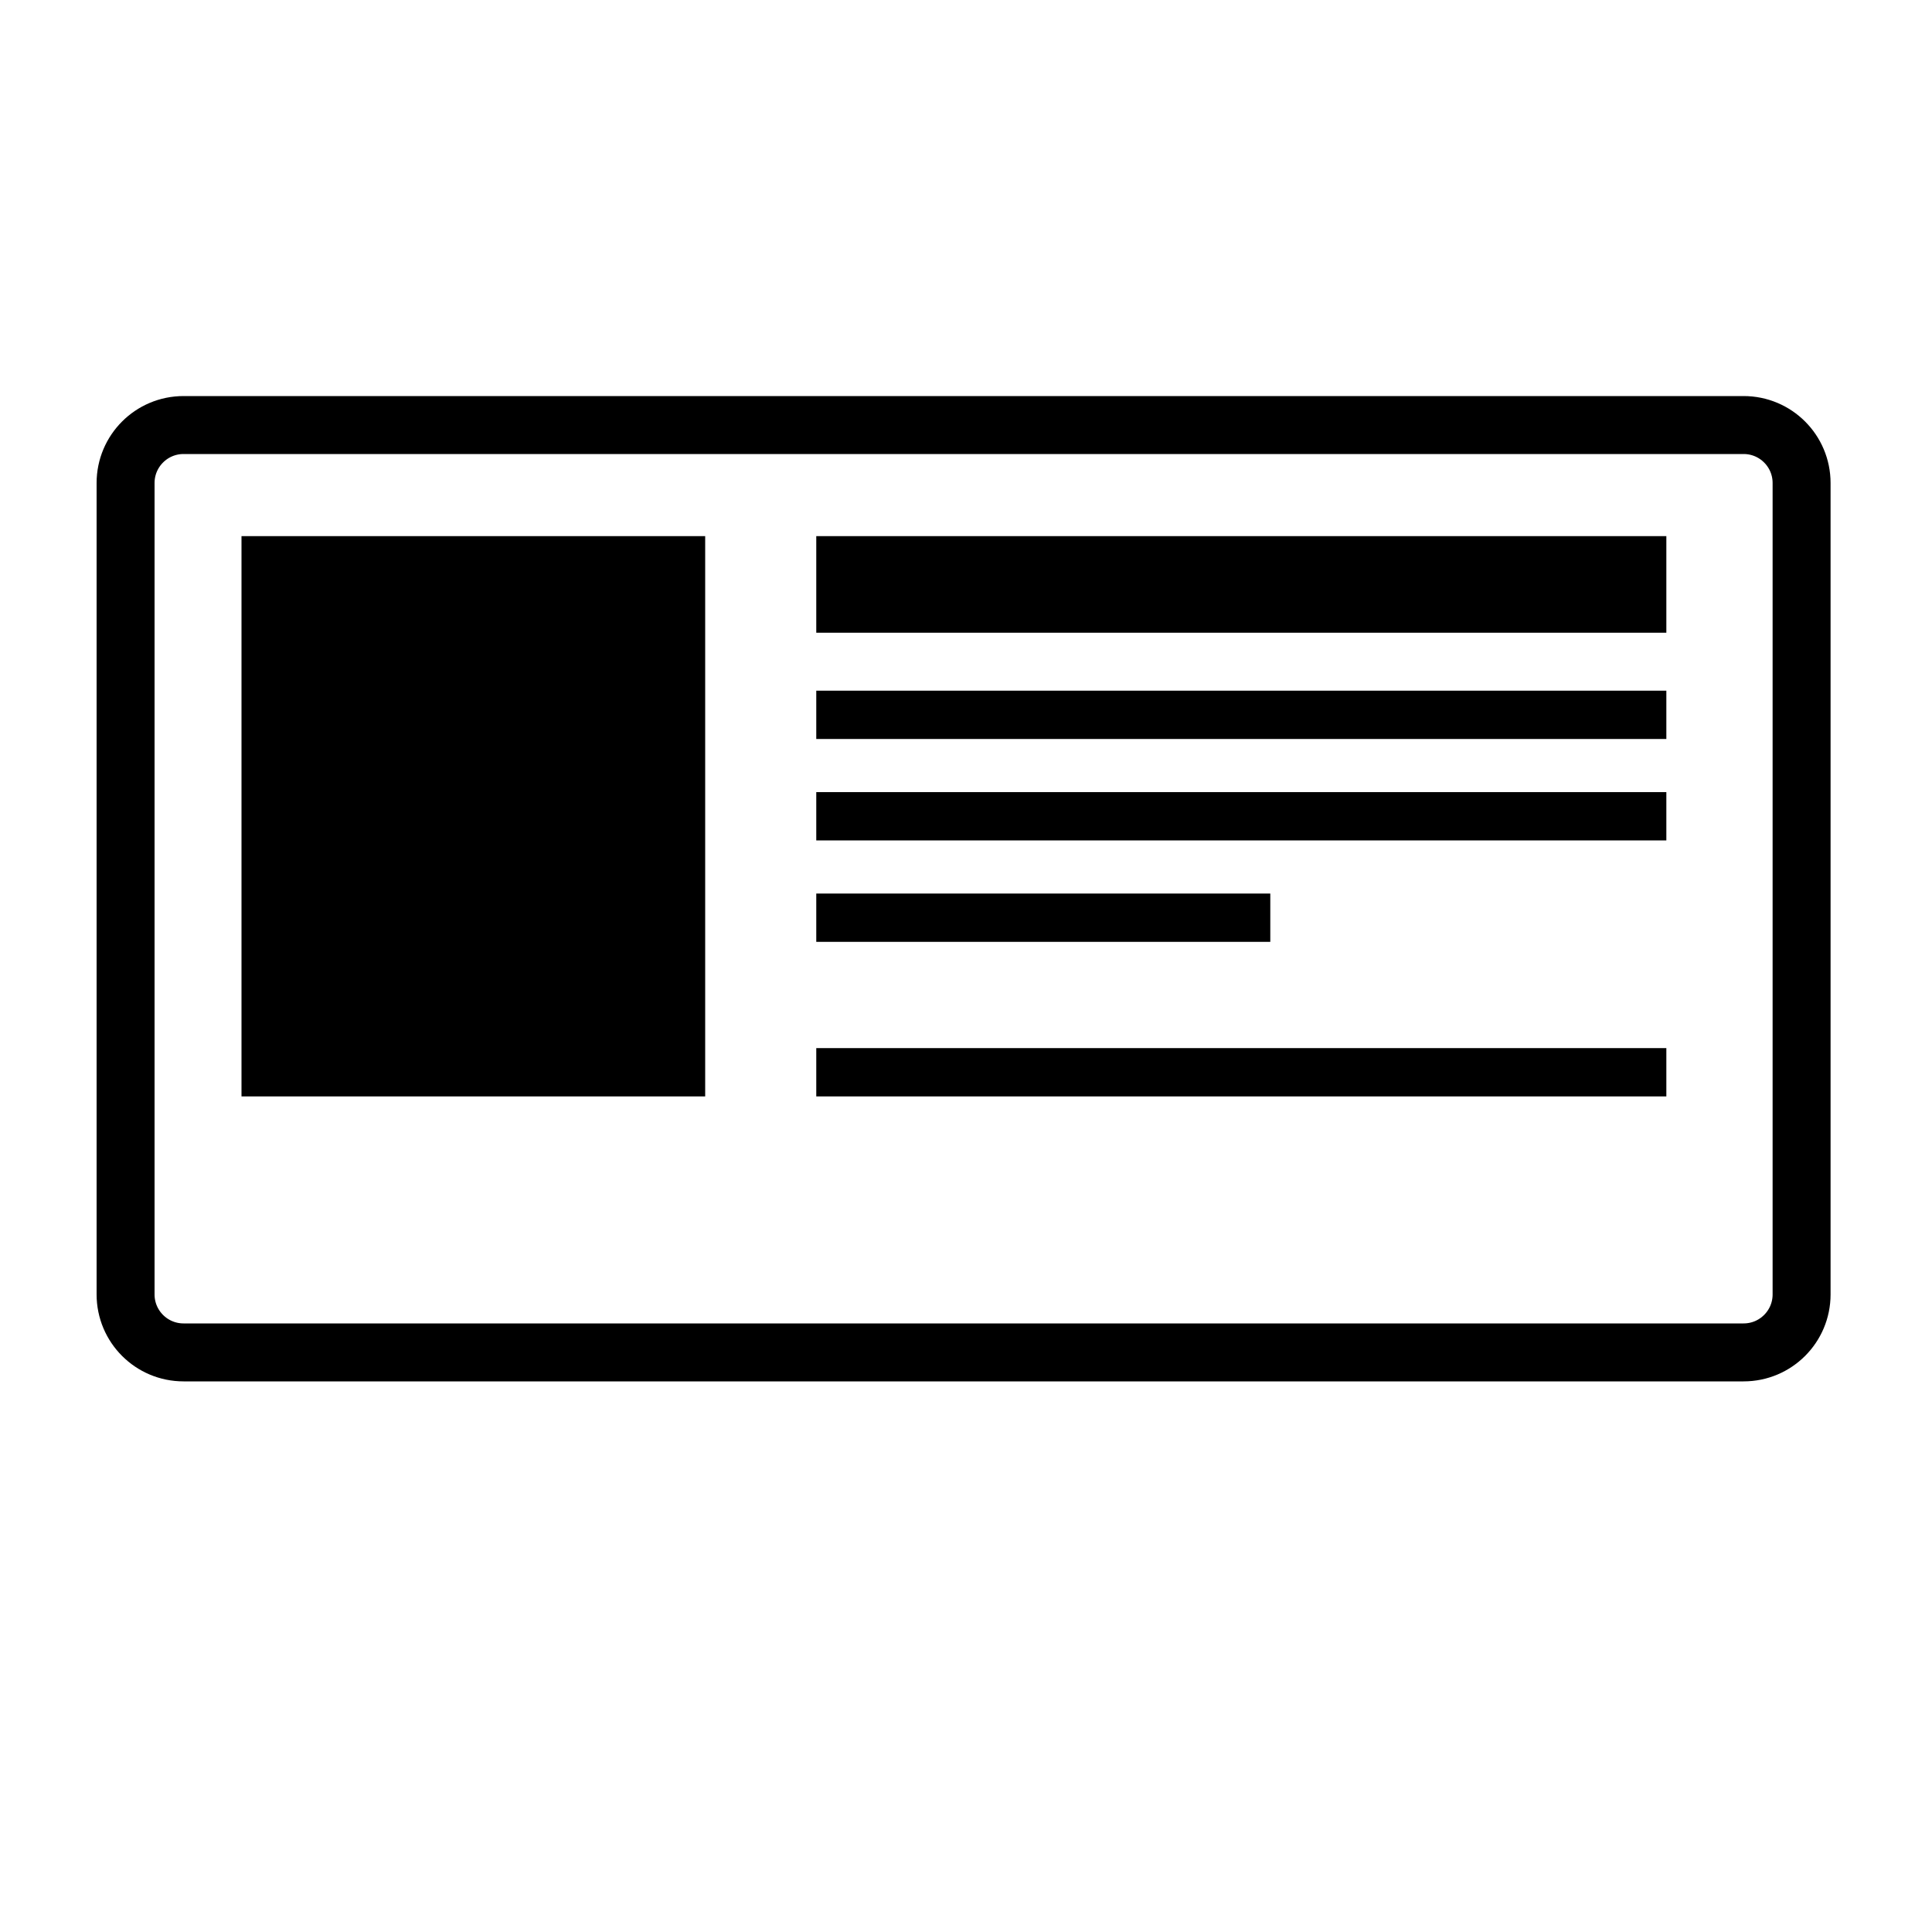 <svg xmlns="http://www.w3.org/2000/svg" xmlns:xlink="http://www.w3.org/1999/xlink" version="1.1" id="Layer_1" x="0px" y="0px" width="100px" height="100px" viewBox="0 0 100 100" enable-background="new 0 0 100 100" xml:space="preserve">
<path fill="none" stroke="#000000" stroke-width="3" stroke-miterlimit="10" d="M93.25,67c0,1.657-1.343,3-3,3H9.5  c-1.657,0-3-1.343-3-3V25c0-1.657,1.343-3,3-3h80.75c1.657,0,3,1.343,3,3V67z"/>
<rect x="12.5" y="27.75" width="24" height="29"/>
<rect x="42.25" y="27.75" width="44" height="5"/>
<rect x="42.25" y="35.75" width="44" height="2.5"/>
<rect x="42.25" y="41" width="44" height="2.5"/>
<rect x="42.25" y="46.25" width="23.5" height="2.5"/>
<rect x="42.25" y="54.25" width="44" height="2.5"/>
</svg>